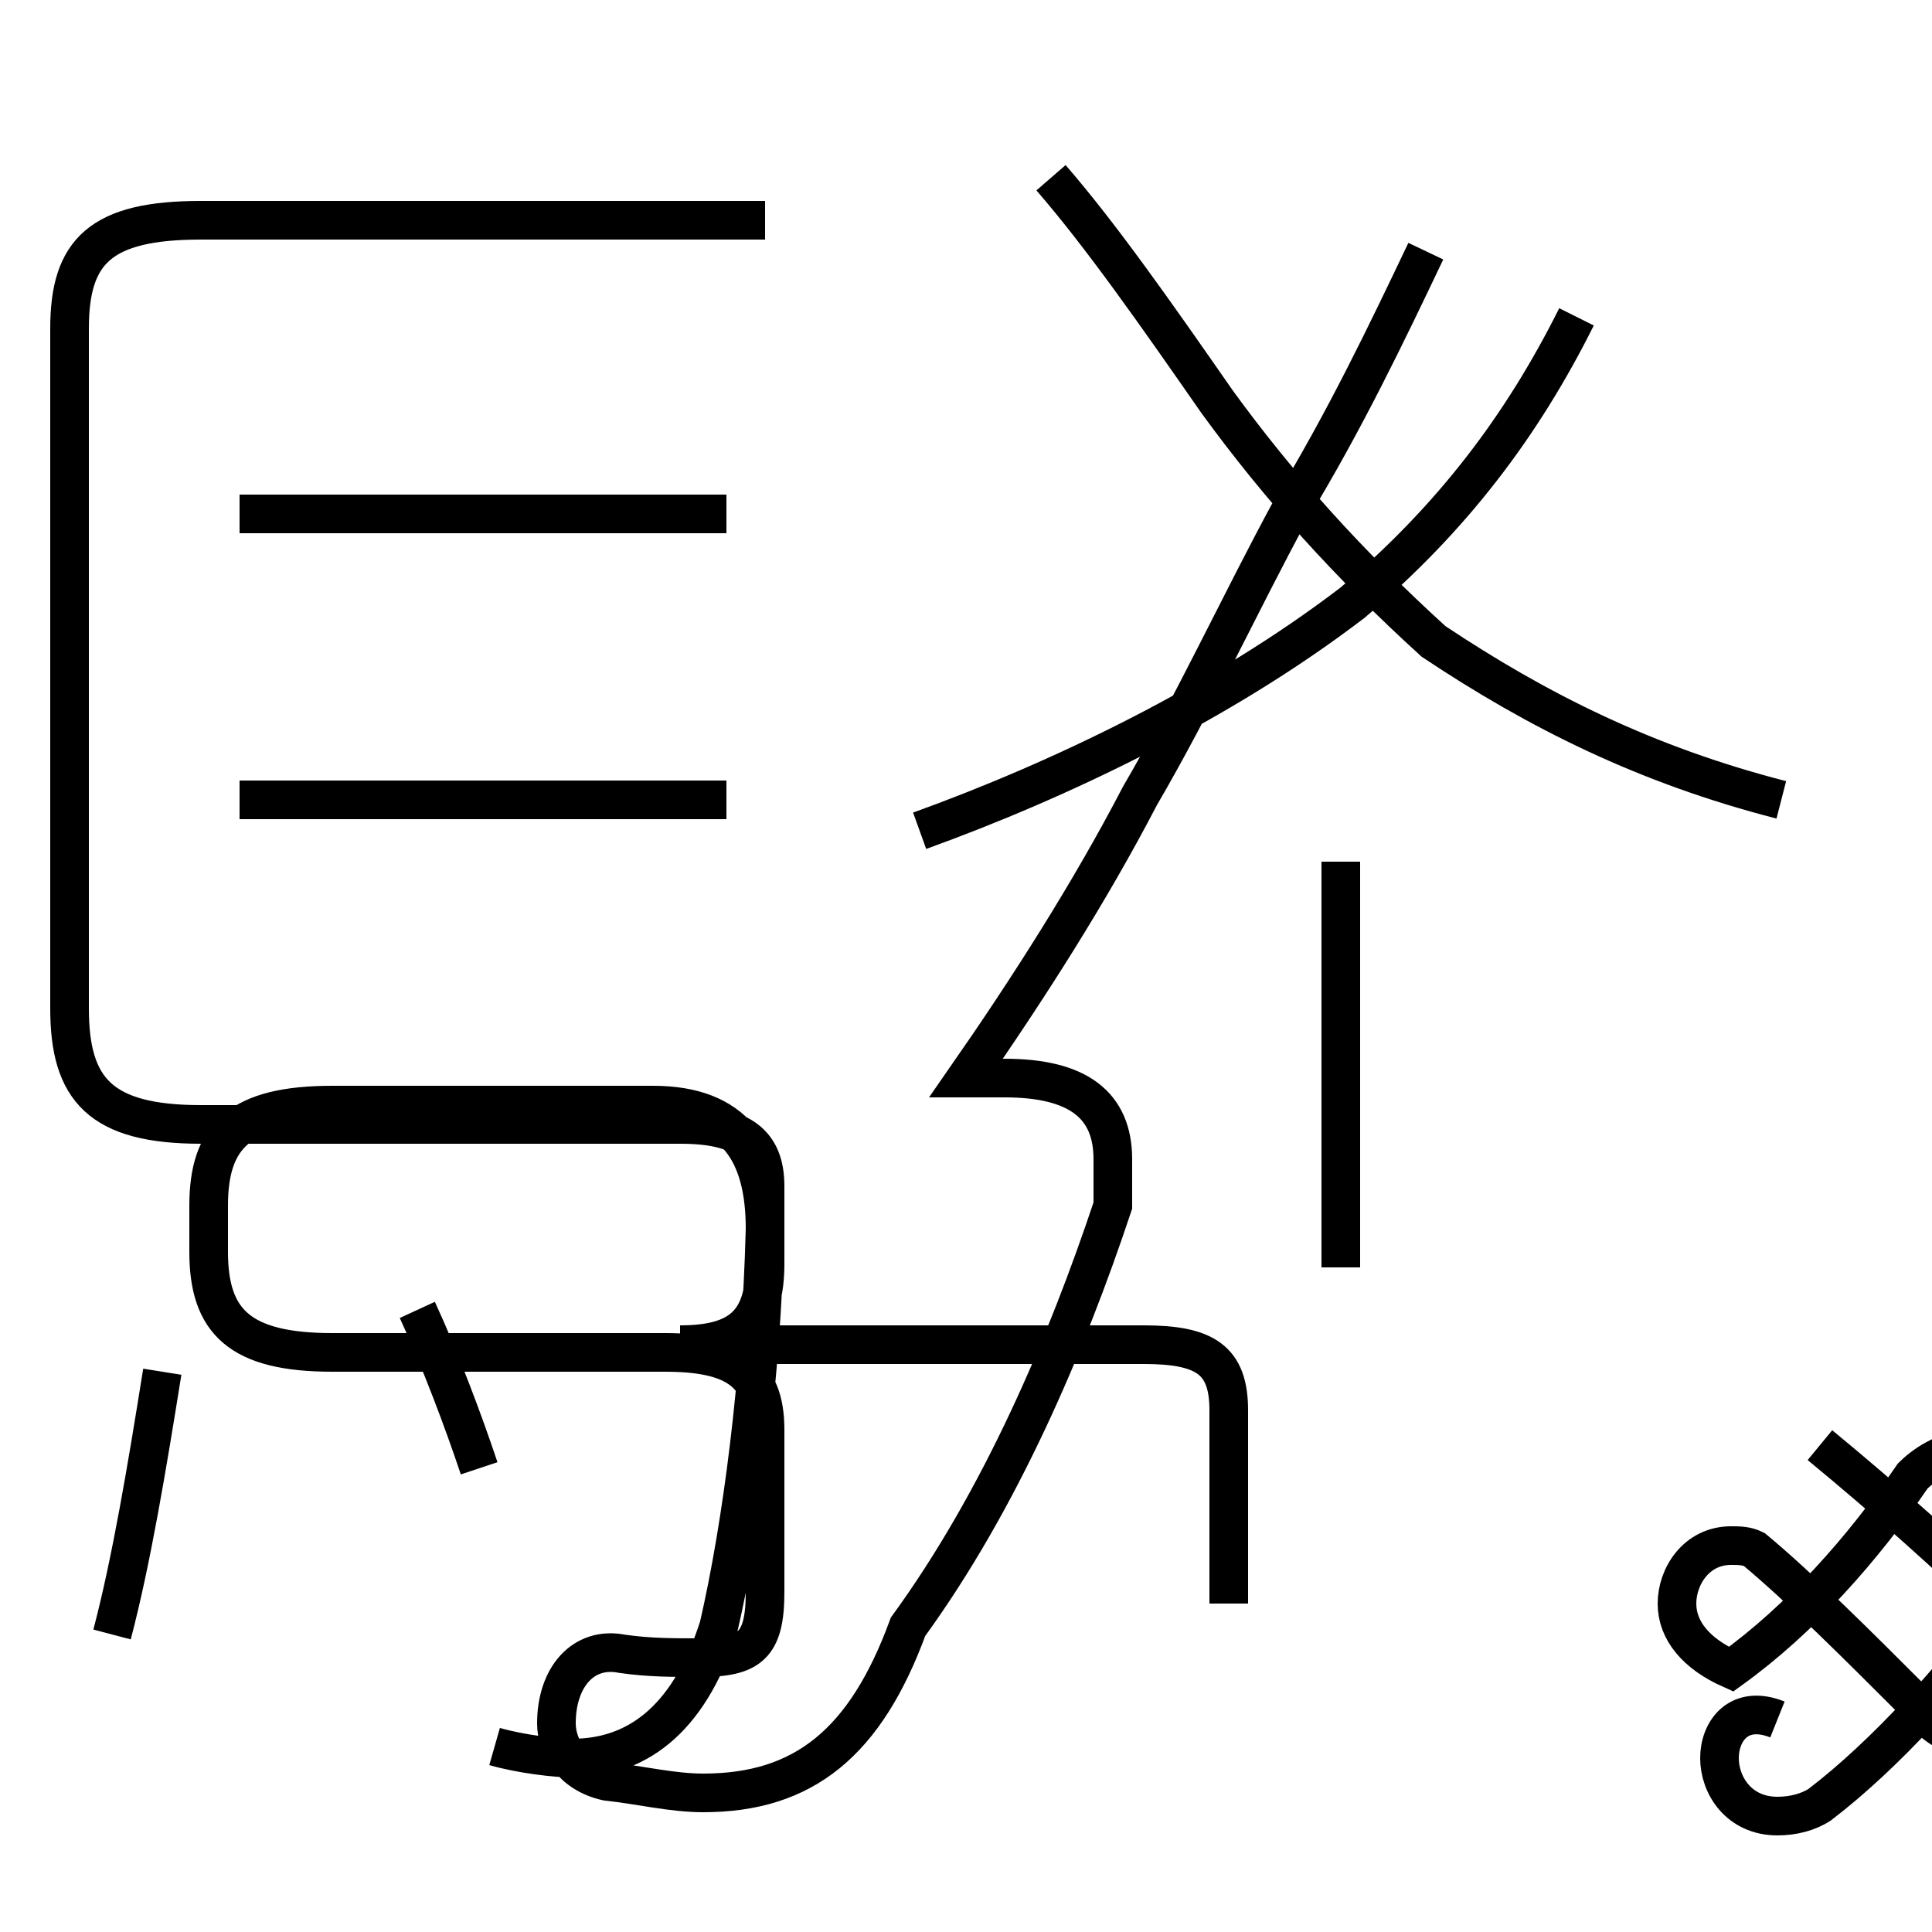 <?xml version='1.0' encoding='utf8'?>
<svg viewBox="0.0 -44.0 50.0 50.0" version="1.1" xmlns="http://www.w3.org/2000/svg">
<rect x="0.0" y="-44.0" width="50.0" height="50.0" fill="#808080" stroke="none"/>
<rect x="-1000" y="-1000" width="2000" height="2000" stroke="white" fill="white"/>
<g style="fill:none; stroke:#000000;  stroke-width:1">
<path d="M 2.9 1.7 C 3.4 3.6 3.8 6.0 4.2 8.5 M 12.4 6.0 C 12.0 7.2 11.4 8.8 10.8 10.1 M 18.8 30.7 L 6.2 30.7 M 18.8 23.3 L 6.2 23.3 M 19.8 38.3 L 5.2 38.3 C 2.6 38.3 1.8 37.5 1.8 35.5 L 1.8 17.9 C 1.8 15.8 2.6 14.9 5.2 14.9 L 17.6 14.9 C 19.2 14.9 19.8 14.4 19.8 13.3 L 19.8 11.3 C 19.8 9.8 19.2 9.2 17.6 9.2 L 29.6 9.2 C 31.2 9.2 31.8 8.8 31.8 7.5 L 31.8 2.5 M 12.8 -1.2 C 13.5 -1.4 14.4 -1.5 14.8 -1.5 C 16.4 -1.5 17.8 -0.6 18.6 1.9 C 19.2 4.5 19.7 8.3 19.8 12.2 C 19.8 14.2 19.0 15.4 16.9 15.4 L 8.6 15.4 C 6.2 15.4 5.4 14.6 5.4 12.8 L 5.4 11.6 C 5.4 9.8 6.2 9.0 8.6 9.0 L 17.2 9.0 C 19.0 9.0 19.8 8.5 19.8 7.0 L 19.8 2.8 C 19.8 1.4 19.4 1.1 18.1 1.1 C 17.4 1.1 16.8 1.1 16.1 1.2 C 15.1 1.4 14.4 0.6 14.4 -0.6 C 14.4 -1.2 14.8 -1.9 15.7 -2.1 C 16.6 -2.2 17.4 -2.4 18.2 -2.4 C 20.8 -2.4 22.4 -1.1 23.5 1.9 C 25.9 5.2 27.6 9.2 28.8 12.8 C 28.8 13.2 28.8 13.6 28.8 14.0 C 28.8 15.4 27.9 16.1 26.0 16.1 L 25.0 16.1 C 26.6 18.4 28.2 20.9 29.5 23.4 C 30.9 25.8 32.1 28.4 33.4 30.8 C 34.8 33.1 35.9 35.4 36.9 37.5 M 23.8 22.5 C 27.4 23.8 31.6 25.8 35.0 28.4 C 37.6 30.6 39.4 33.0 40.8 35.8 M 46.1 23.3 C 42.6 24.2 39.8 25.6 37.1 27.4 C 34.9 29.4 33.1 31.4 31.5 33.6 C 29.9 35.9 28.5 37.9 27.2 39.4 M 34.7 11.2 L 34.7 21.7 M 46.0 -0.5 C 45.0 -0.1 44.5 -0.8 44.5 -1.5 C 44.5 -2.2 45.0 -3.0 46.0 -3.0 C 46.4 -3.0 46.8 -2.9 47.1 -2.7 C 48.8 -1.4 50.6 0.6 51.9 2.4 C 52.5 3.2 52.8 4.0 52.8 4.8 C 52.8 5.7 52.0 6.5 51.0 6.5 C 50.5 6.5 49.9 6.2 49.5 5.8 C 48.2 3.9 46.6 2.1 44.8 0.8 C 43.9 1.2 43.4 1.8 43.4 2.5 C 43.4 3.2 43.9 4.0 44.8 4.0 C 45.0 4.0 45.2 4.0 45.4 3.9 C 46.6 2.9 48.1 1.4 49.4 0.1 C 49.9 -0.5 50.3 -0.9 50.8 -0.9 C 51.6 -0.9 52.4 -0.2 52.4 0.9 C 52.4 1.4 52.2 1.9 51.8 2.4 C 50.6 3.6 48.8 5.2 47.1 6.6" transform="scale(1, -1)" />
</g>
</svg>